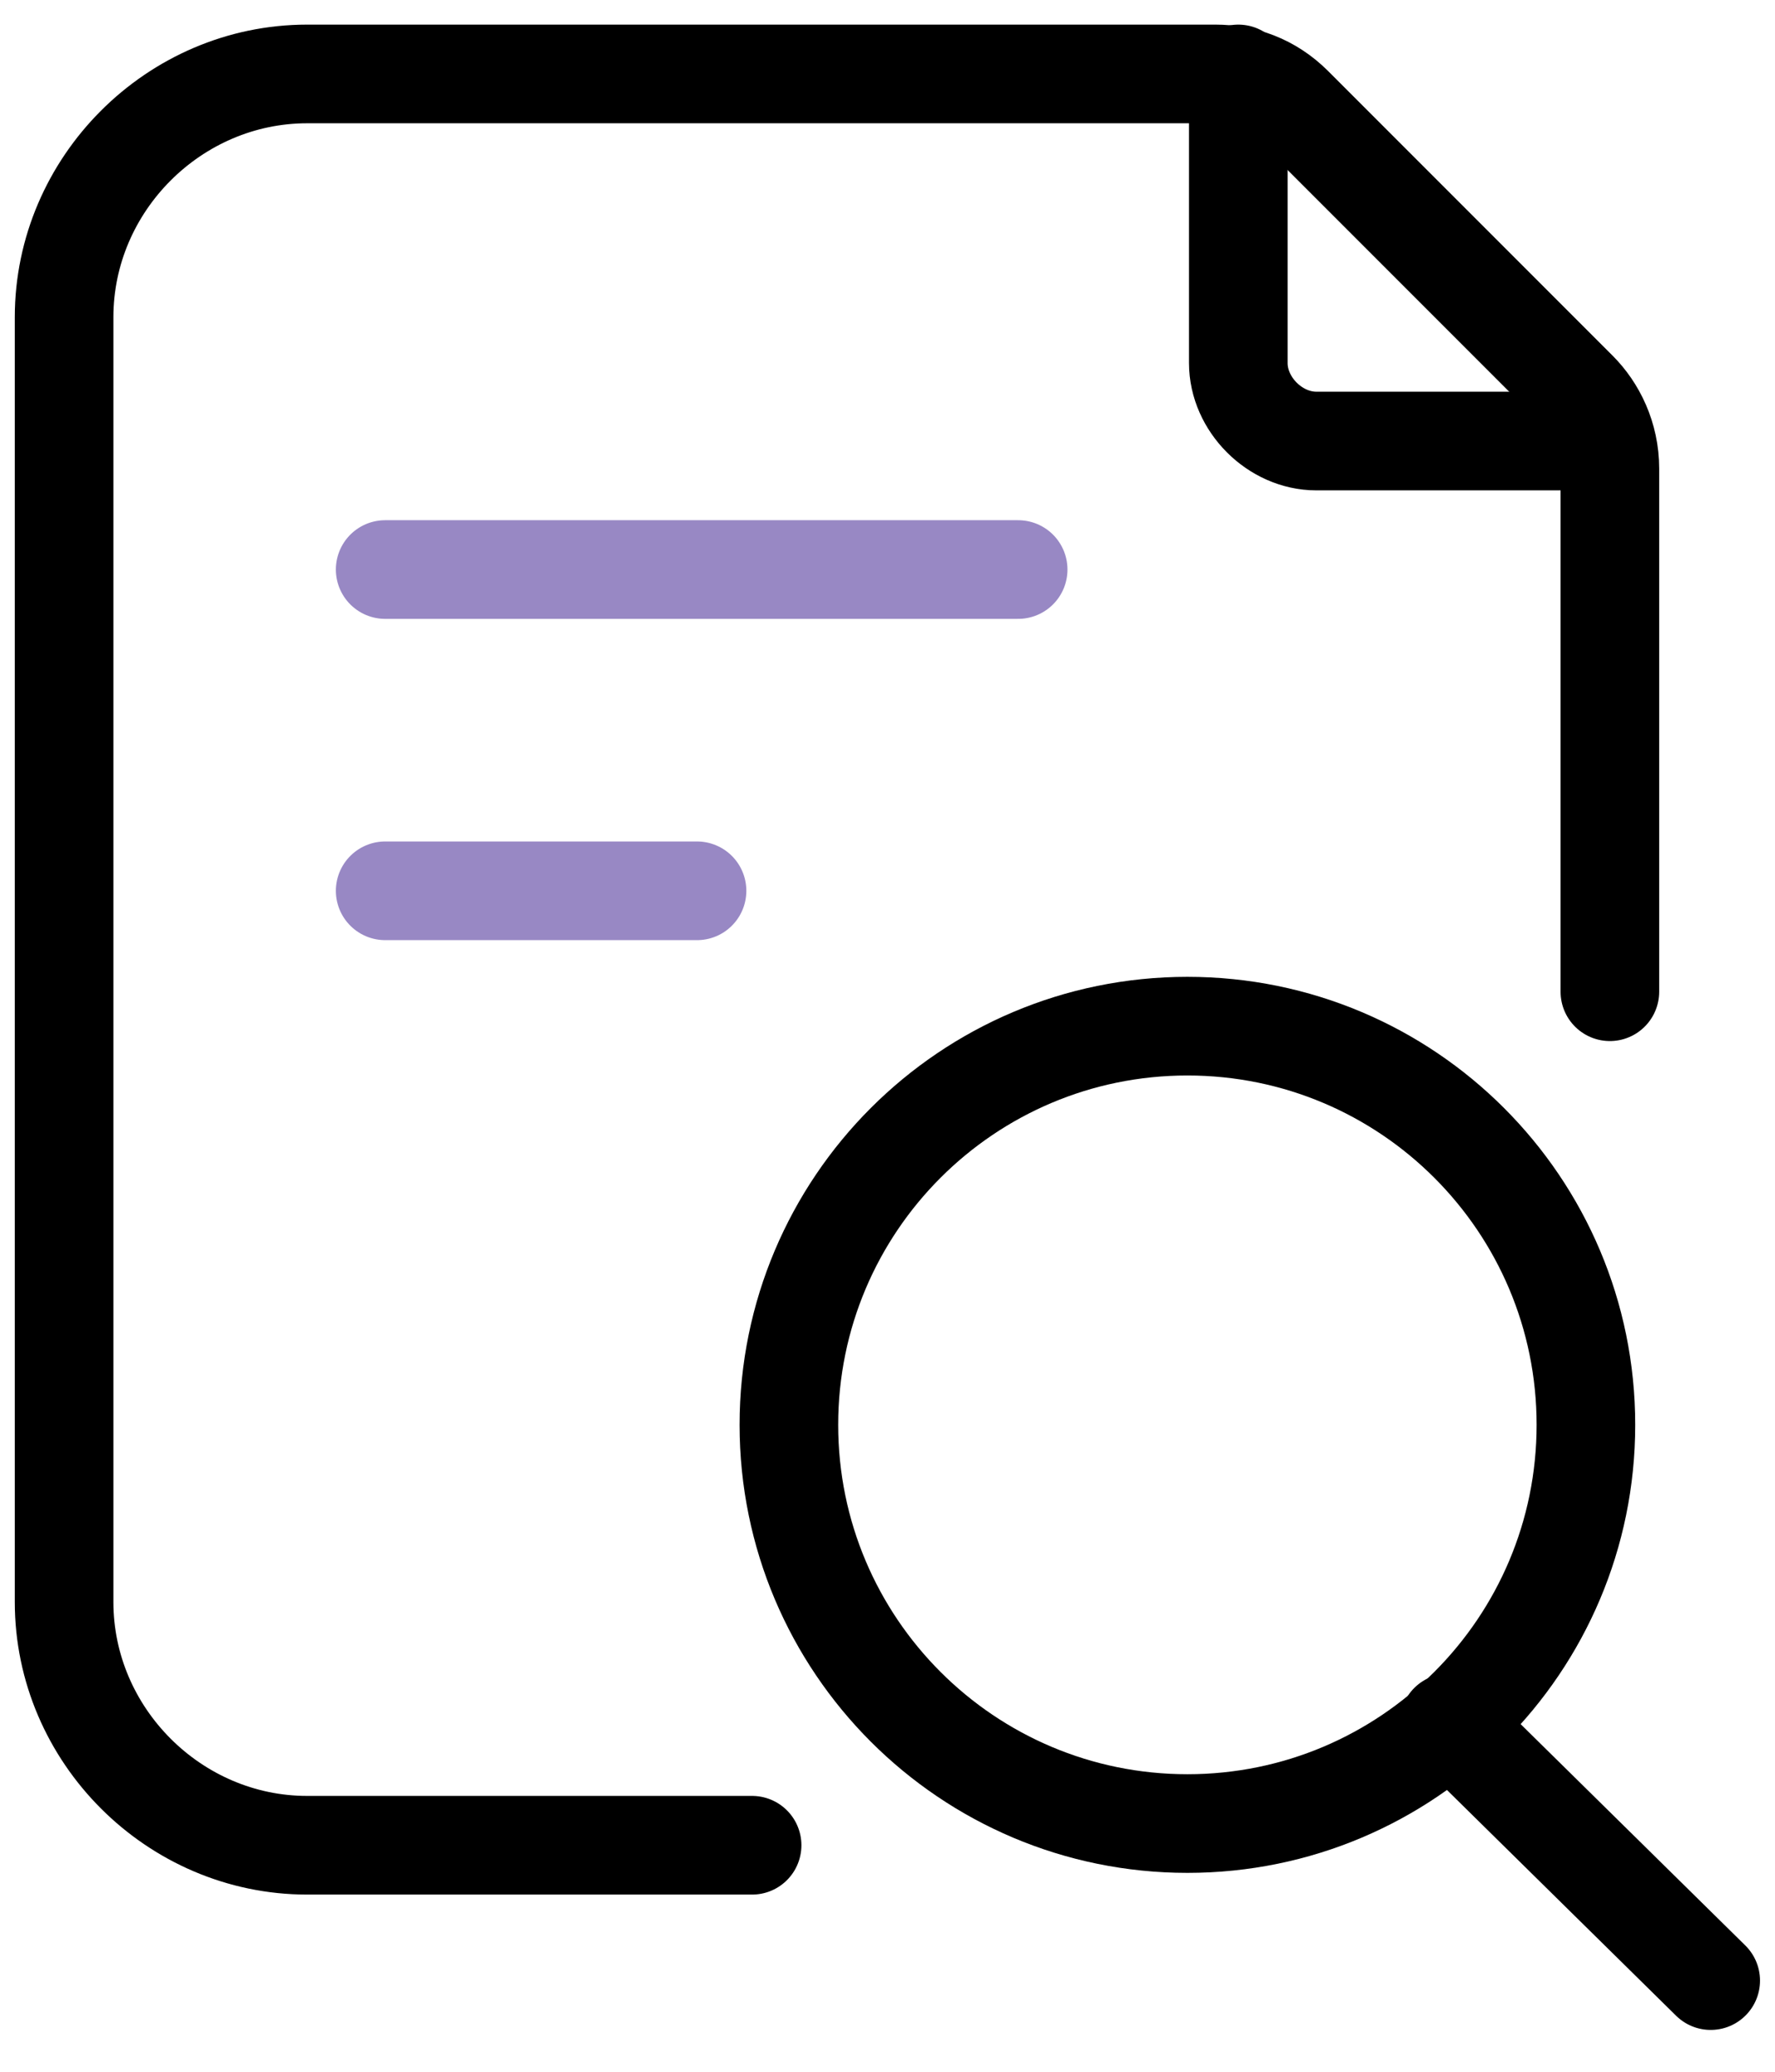 <svg width="36"
     height="42"
     viewBox="0 0 36 42"
     fill="none"
     xmlns="http://www.w3.org/2000/svg">
  <path d="M24.083 36.968C28.547 36.968 32.165 33.349 32.165 28.885C32.165 24.422 28.547 20.803 24.083 20.803C19.619 20.803 16 24.422 16 28.885C16 33.349 19.619 36.968 24.083 36.968Z"
        stroke="black"
        stroke-width="2"
        stroke-miterlimit="10"
        stroke-linecap="round"/>
  <path d="M29.39 34.927L34.696 40.152"
        stroke="black"
        stroke-width="2"
        stroke-miterlimit="10"
        stroke-linecap="round"/>
  <path d="M15.254 37.408H6.23C3.533 37.408 1.3 35.176 1.3 32.478V6.43C1.3 3.732 3.533 1.499 6.23 1.499H24.65C25.208 1.499 25.767 1.685 26.232 2.15L32 7.918C32.372 8.29 32.651 8.848 32.651 9.5V20.105"
        stroke="black"
        stroke-width="2"
        stroke-miterlimit="10"
        stroke-linecap="round"
        stroke-linejoin="round"/>
  <path d="M32.558 8.941H26.697C25.86 8.941 25.115 8.197 25.115 7.36V1.499"
        stroke="black"
        stroke-width="2"
        stroke-miterlimit="10"
        stroke-linecap="round"/>
  <path d="M7.812 11.546H20.65"
        stroke="#9888C4"
        stroke-width="2"
        stroke-miterlimit="10"
        stroke-linecap="round"/>
  <path d="M7.812 18.059H14.137"
        stroke="#9888C4"
        stroke-width="2"
        stroke-miterlimit="10"
        stroke-linecap="round"/>
</svg>
